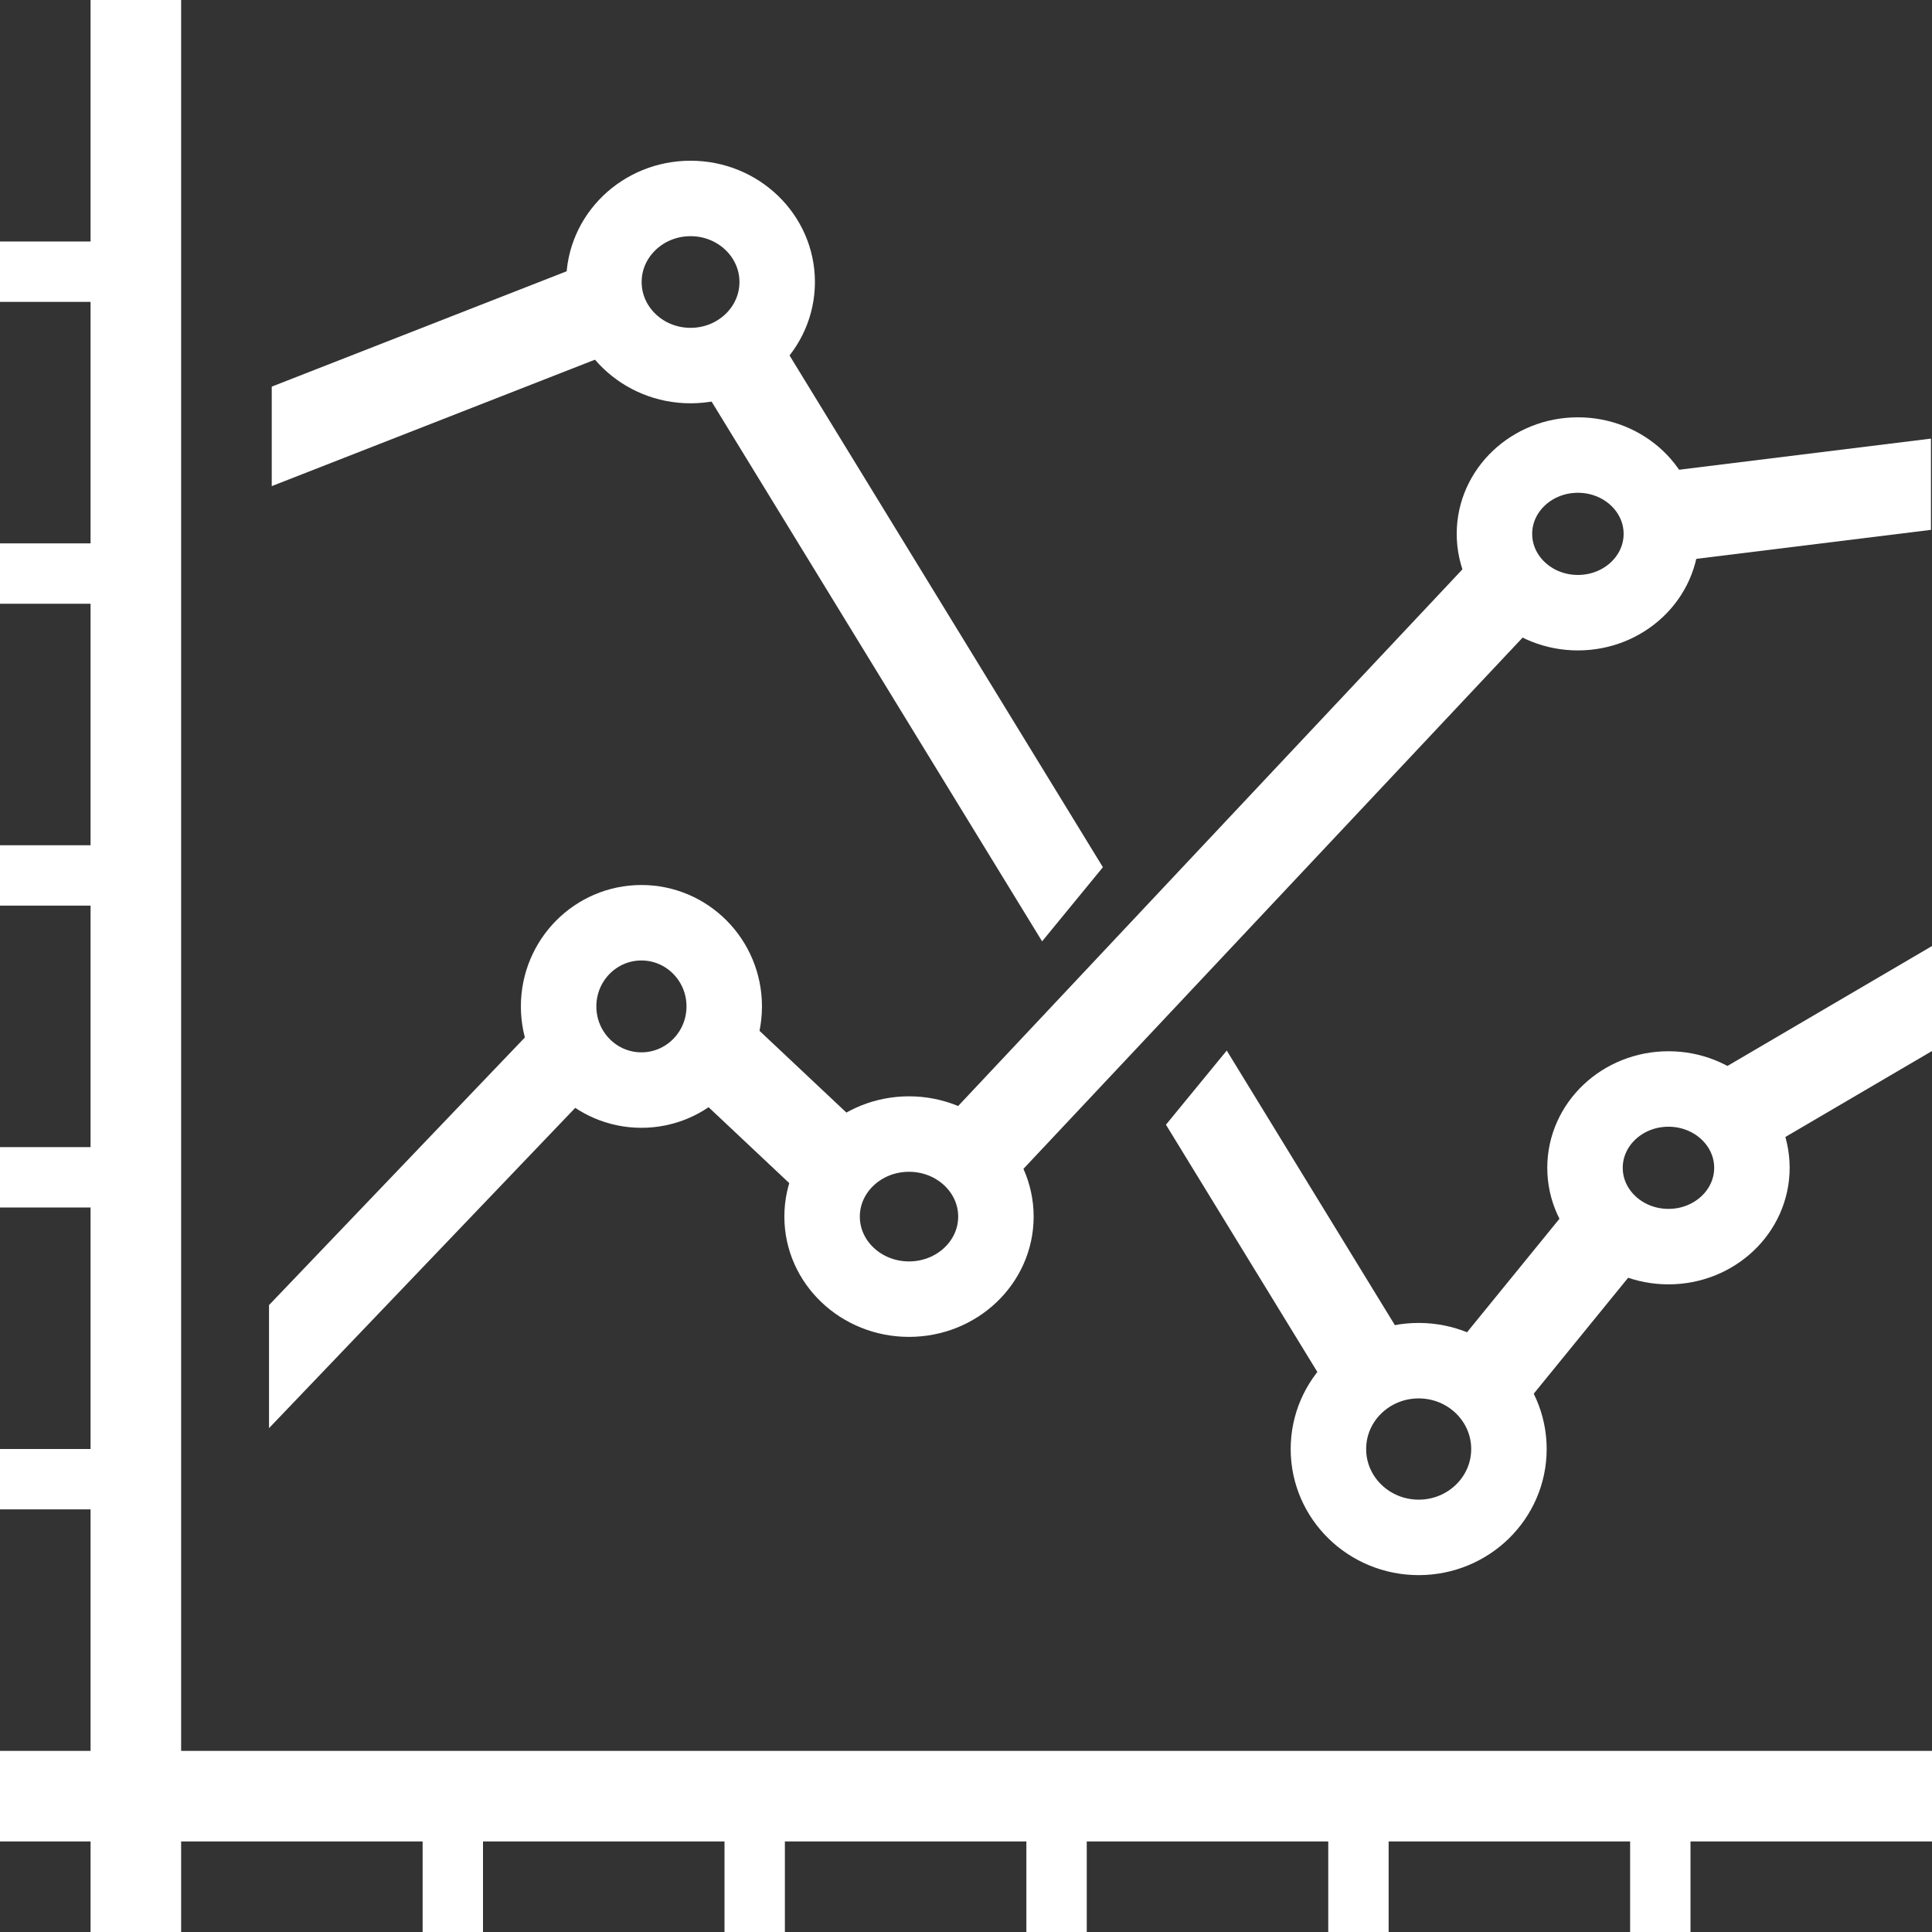<?xml version="1.0" encoding="utf-8"?>
<!-- Generator: Adobe Illustrator 17.0.0, SVG Export Plug-In . SVG Version: 6.00 Build 0)  -->
<!DOCTYPE svg PUBLIC "-//W3C//DTD SVG 1.1//EN" "http://www.w3.org/Graphics/SVG/1.1/DTD/svg11.dtd">
<svg version="1.1" id="图层_1" xmlns="http://www.w3.org/2000/svg" xmlns:xlink="http://www.w3.org/1999/xlink" x="0px" y="0px"
	 width="128px" height="128px" viewBox="0 0 128 128" enable-background="new 0 0 128 128" xml:space="preserve">
<rect x="0" y="0" width="128" height="128" fill="#333333" stroke="none"/>
<rect x="6" fill="#FFFFFF" width="6" height="128"/>
<rect y="16" fill="#FFFFFF" width="7" height="4"/>
<rect y="36" fill="#FFFFFF" width="7" height="4"/>
<rect y="56" fill="#FFFFFF" width="7" height="4"/>
<rect y="76" fill="#FFFFFF" width="7" height="4"/>
<rect y="96" fill="#FFFFFF" width="7" height="4"/>
<rect y="116" fill="#FFFFFF" width="128" height="6"/>
<rect x="28" y="121" fill="#FFFFFF" width="4" height="7"/>
<rect x="48" y="120" fill="#FFFFFF" width="4" height="8"/>
<rect x="68" y="120" fill="#FFFFFF" width="4" height="8"/>
<rect x="88" y="119" fill="#FFFFFF" width="4" height="9"/>
<rect x="108" y="120" fill="#FFFFFF" width="4" height="8"/>
<path fill="#FFFFFF" d="M50.166,20.05c-0.183,0.234-0.38,0.459-0.602,0.666c-0.012,0.023-0.029,0.042-0.04,0.065
	c0.014-0.011,0.028-0.022,0.042-0.033c-0.02,0.016-0.035,0.036-0.054,0.052c-0.431,0.852-1.02,1.558-1.909,2.08
	c-0.712,0.417-1.522,0.622-2.339,0.654l23.778,38.833l4.028-4.912L50.166,20.05z"/>
<path fill="#FFFFFF" d="M94.773,91.646L81.275,69.602l-4.028,4.912l11.486,18.758C90.374,91.857,92.568,91.535,94.773,91.646z"/>
<ellipse fill="none" stroke="#FFFFFF" stroke-width="5" stroke-miterlimit="10" cx="45.751" cy="18.684" rx="5.74" ry="5.536"/>
<ellipse fill="none" stroke="#FFFFFF" stroke-width="5" stroke-miterlimit="10" cx="42.496" cy="66.677" rx="5.486" ry="5.543"/>
<ellipse fill="none" stroke="#FFFFFF" stroke-width="5" stroke-miterlimit="10" cx="60.224" cy="80.603" rx="5.758" ry="5.469"/>
<ellipse fill="none" stroke="#FFFFFF" stroke-width="5" stroke-miterlimit="10" cx="104.54" cy="35.37" rx="5.529" ry="5.222"/>
<ellipse fill="none" stroke="#FFFFFF" stroke-width="5" stroke-miterlimit="10" cx="93.991" cy="96.002" rx="5.98" ry="5.854"/>
<ellipse fill="none" stroke="#FFFFFF" stroke-width="5" stroke-miterlimit="10" cx="110.54" cy="77.37" rx="5.529" ry="5.222"/>
<polygon fill="#FFFFFF" points="18.004,32.207 40.886,23.255 38.649,17.539 18.004,25.615 "/>
<polygon fill="#FFFFFF" points="17.823,94.619 39.136,72.325 35.063,68.432 17.823,86.465 "/>
<rect x="49" y="68" transform="matrix(0.685 -0.728 0.728 0.685 -37.523 61.131)" fill="#FFFFFF" width="6" height="12"/>
<rect x="79.464" y="30.168" transform="matrix(0.729 0.685 -0.685 0.729 61.701 -40.914)" fill="#FFFFFF" width="6" height="54.423"/>
<polygon fill="#FFFFFF" points="127.931,29.059 107.727,31.555 108.462,37.51 127.931,35.105 "/>
<rect x="100" y="79" transform="matrix(0.775 0.631 -0.631 0.775 77.41 -45.72)" fill="#FFFFFF" width="6" height="14"/>
<polygon fill="#FFFFFF" points="128.112,62.612 113.424,71.222 116.459,76.398 128.112,69.567 "/>
</svg>
